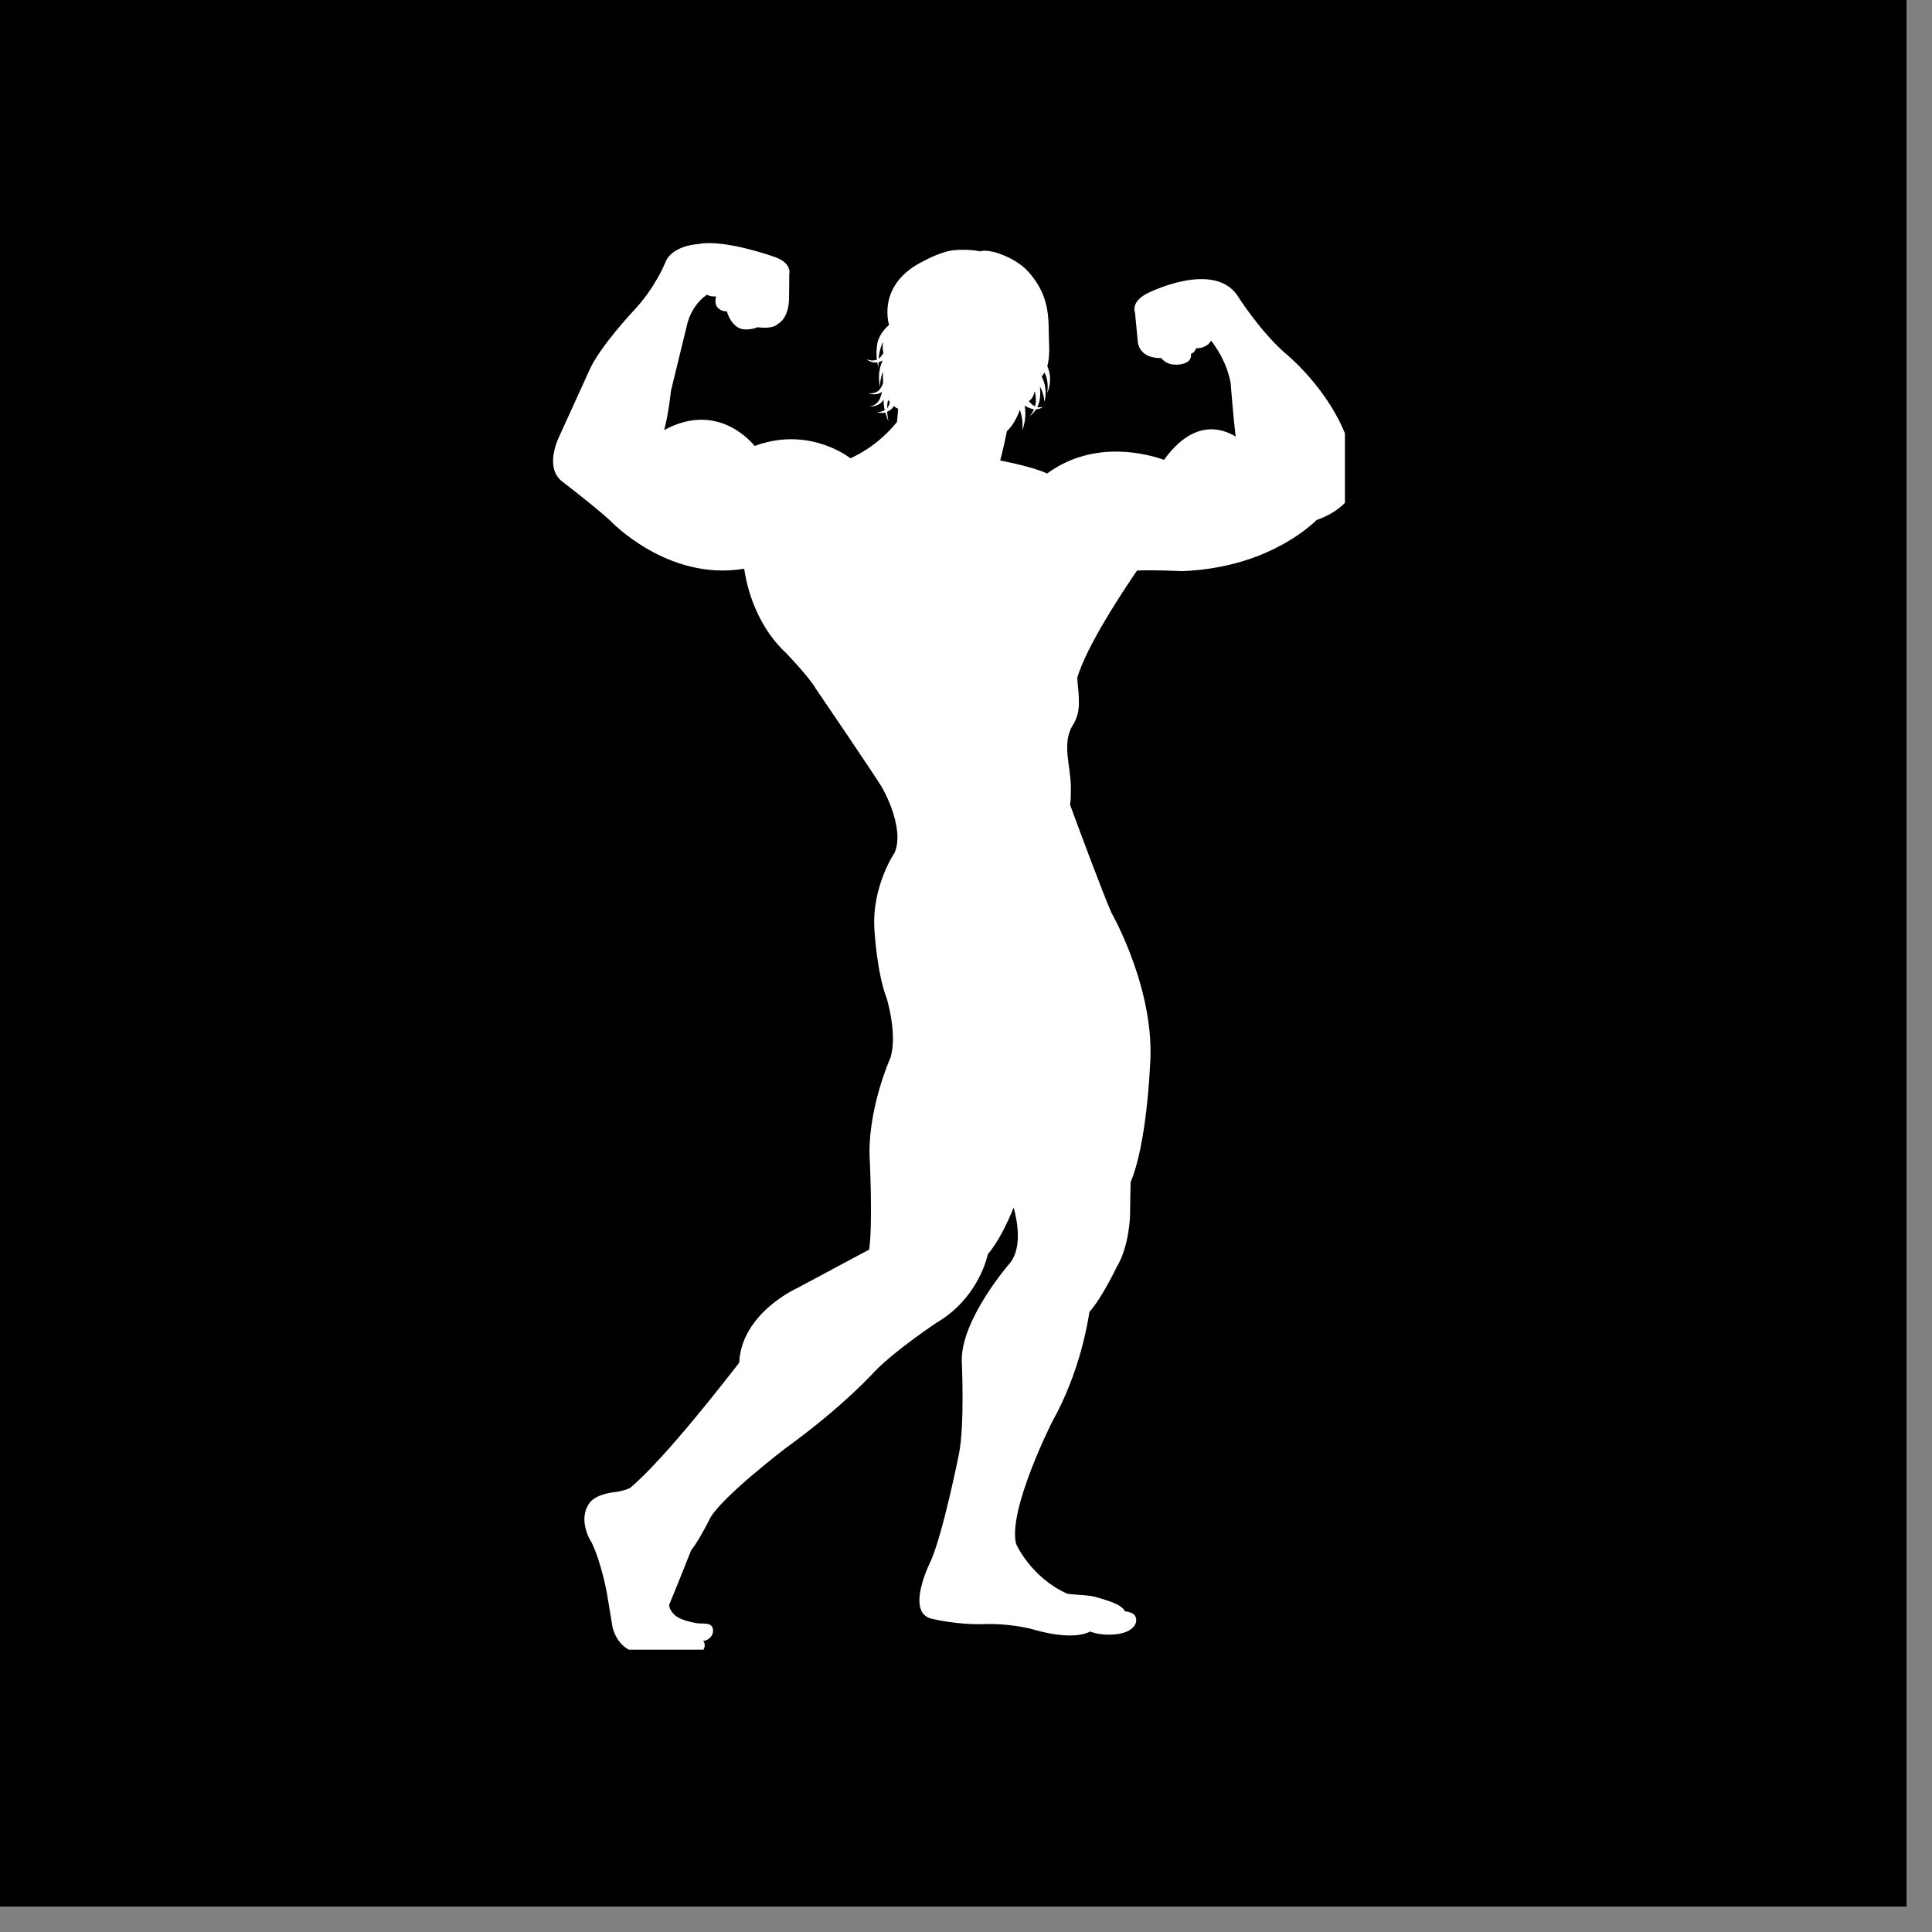 <svg xmlns="http://www.w3.org/2000/svg" xmlns:xlink="http://www.w3.org/1999/xlink" width="50" zoomAndPan="magnify" viewBox="0 0 37.5 37.5" height="50" preserveAspectRatio="xMidYMid meet" version="1.0"><rect x="0" y="0" width="37.5" height="37.5" fill="#808080" stroke="none"/><defs><clipPath id="a4b7be8397"><path d="M 0 0 L 37.008 0 L 37.008 37.008 L 0 37.008 Z M 0 0 " clip-rule="nonzero"/></clipPath><clipPath id="92403e833f"><path d="M 10.562 4.633 L 26.105 4.633 L 26.105 32.02 L 10.562 32.02 Z M 10.562 4.633 " clip-rule="nonzero"/></clipPath></defs><g clip-path="url(#a4b7be8397)"><path fill="#ffffff" d="M 0 0 L 37.008 0 L 37.008 37.008 L 0 37.008 Z M 0 0 " fill-opacity="1" fill-rule="nonzero"/><path fill="#000000" d="M 0 0 L 37.008 0 L 37.008 37.008 L 0 37.008 Z M 0 0 " fill-opacity="1" fill-rule="nonzero"/></g><g clip-path="url(#92403e833f)"><path fill="#ffffff" d="M 10.895 9.332 C 10.895 9.332 11.59 9.867 11.848 10.109 C 11.848 10.109 12.957 11.289 14.445 11.039 C 14.469 11.211 14.602 12.066 15.262 12.68 C 15.262 12.68 15.699 13.133 15.832 13.363 C 15.832 13.363 17.07 15.18 17.129 15.301 C 17.129 15.301 17.566 16.055 17.367 16.547 C 17.367 16.547 16.914 17.203 16.973 18.051 C 16.973 18.051 17.016 18.875 17.215 19.391 C 17.215 19.391 17.422 20.074 17.285 20.527 C 17.285 20.527 16.82 21.566 16.883 22.535 C 16.883 22.535 16.941 23.754 16.871 24.254 L 15.469 25.004 C 15.469 25.004 14.391 25.488 14.348 26.449 C 14.125 26.738 12.895 28.328 12.227 28.883 C 12.074 28.949 11.938 28.961 11.938 28.961 C 11.551 29.004 11.449 29.164 11.449 29.164 C 11.191 29.508 11.484 29.941 11.484 29.941 C 11.672 30.332 11.777 30.906 11.777 30.906 L 11.891 31.594 C 12.035 32.102 12.461 32.113 12.602 32.102 C 12.621 32.152 12.609 32.207 12.641 32.254 C 12.707 32.363 12.891 32.281 12.902 32.18 C 12.996 32.23 13.172 32.23 13.211 32.141 C 13.258 32.164 13.305 32.18 13.363 32.168 C 13.414 32.156 13.469 32.129 13.484 32.082 C 13.629 32.141 13.734 31.941 13.648 31.852 C 13.754 31.84 13.848 31.75 13.84 31.641 C 13.832 31.473 13.633 31.527 13.508 31.504 C 13.387 31.48 13.246 31.449 13.137 31.379 C 13.086 31.344 13.039 31.293 13.012 31.238 C 12.996 31.211 12.992 31.18 12.988 31.148 C 13.082 30.93 13.352 30.25 13.414 30.094 C 13.582 29.879 13.789 29.457 13.789 29.457 C 14.039 29.031 15.254 28.105 15.254 28.105 C 16.383 27.289 16.984 26.613 16.984 26.613 C 17.398 26.191 18.188 25.668 18.188 25.668 C 18.926 25.23 19.133 24.523 19.176 24.34 C 19.387 24.098 19.57 23.695 19.676 23.441 C 19.75 23.711 19.852 24.262 19.57 24.555 C 19.57 24.555 18.656 25.617 18.668 26.41 C 18.668 26.41 18.727 27.66 18.613 28.223 C 18.613 28.223 18.312 29.727 18.074 30.281 C 18.074 30.281 17.547 31.309 18.094 31.422 C 18.094 31.422 18.582 31.543 19.121 31.523 C 19.121 31.523 19.578 31.5 20.078 31.633 C 20.078 31.633 20.793 31.859 21.16 31.668 C 21.375 31.754 21.707 31.746 21.883 31.664 C 21.992 31.613 22.094 31.504 22.039 31.379 C 22.016 31.312 21.922 31.289 21.832 31.273 C 21.773 31.133 21.449 31.055 21.332 31.016 C 21.133 30.949 20.922 30.965 20.715 30.934 C 20.008 30.617 19.723 29.969 19.723 29.969 C 19.555 29.312 20.426 27.59 20.426 27.59 C 20.969 26.621 21.121 25.629 21.145 25.465 C 21.395 25.184 21.672 24.598 21.672 24.598 C 21.922 24.191 21.934 23.59 21.934 23.59 C 21.934 23.488 21.941 23.129 21.945 22.945 C 22.258 22.211 22.32 20.715 22.32 20.715 C 22.445 19.234 21.574 17.719 21.574 17.719 C 21.375 17.262 20.91 16 20.77 15.621 C 20.789 15.508 20.785 15.379 20.785 15.273 C 20.785 14.875 20.602 14.43 20.824 14.074 C 20.941 13.883 20.949 13.73 20.938 13.5 C 20.934 13.402 20.914 13.277 20.91 13.152 C 21.094 12.543 21.746 11.547 22.07 11.074 C 22.398 11.059 22.941 11.086 22.941 11.086 C 24.492 11.027 25.344 10.297 25.555 10.094 C 26.383 9.805 26.418 9.133 26.418 9.133 C 26.438 8.93 26.301 8.832 26.301 8.832 C 26.211 8.75 26.168 8.578 26.168 8.578 C 25.816 7.551 24.945 6.855 24.945 6.855 C 24.434 6.406 24.004 5.715 24.004 5.715 C 23.52 5.062 22.281 5.688 22.281 5.688 C 21.934 5.859 22.031 6.07 22.031 6.07 L 22.086 6.652 C 22.141 6.941 22.445 6.953 22.539 6.949 C 22.613 7.039 22.699 7.082 22.855 7.078 C 22.984 7.07 23.137 7.023 23.117 6.867 C 23.133 6.859 23.145 6.855 23.156 6.848 C 23.191 6.824 23.203 6.789 23.219 6.758 C 23.324 6.77 23.477 6.699 23.504 6.609 C 23.602 6.73 23.82 7.047 23.887 7.441 C 23.887 7.441 23.941 8.133 23.984 8.473 C 23.699 8.301 23.156 8.145 22.594 8.926 C 22.289 8.816 21.238 8.52 20.324 9.191 C 20.086 9.078 19.613 8.977 19.414 8.938 C 19.461 8.758 19.516 8.516 19.543 8.371 C 19.66 8.262 19.742 8.102 19.797 7.953 C 19.805 7.98 19.812 8.008 19.82 8.039 C 19.863 8.195 19.844 8.355 19.844 8.352 C 19.844 8.352 19.902 8.207 19.902 8.031 C 19.902 7.977 19.898 7.922 19.887 7.871 C 19.922 7.895 19.965 7.918 20.012 7.93 C 20.031 7.938 20.051 7.941 20.07 7.945 C 20.031 8.031 19.98 8.086 19.984 8.086 C 19.977 8.086 20.051 8.035 20.109 7.945 C 20.191 7.941 20.25 7.895 20.246 7.895 C 20.246 7.895 20.195 7.914 20.133 7.902 C 20.156 7.852 20.18 7.797 20.184 7.73 C 20.195 7.652 20.191 7.574 20.184 7.504 C 20.195 7.52 20.203 7.539 20.211 7.555 C 20.266 7.672 20.273 7.805 20.273 7.801 C 20.273 7.801 20.309 7.676 20.289 7.535 C 20.281 7.453 20.25 7.367 20.219 7.309 C 20.238 7.285 20.258 7.258 20.273 7.23 C 20.281 7.25 20.289 7.266 20.297 7.285 C 20.363 7.449 20.324 7.629 20.328 7.629 C 20.324 7.629 20.406 7.465 20.375 7.266 C 20.367 7.207 20.348 7.156 20.328 7.105 C 20.391 6.891 20.355 6.621 20.355 6.406 C 20.355 5.957 20.273 5.637 19.973 5.289 C 19.852 5.148 19.676 5.039 19.504 4.965 C 19.398 4.918 19.168 4.836 19.023 4.879 C 18.855 4.84 18.605 4.844 18.488 4.859 C 18.277 4.891 18.039 5.004 17.855 5.105 C 17.438 5.328 17.184 5.695 17.23 6.164 C 17.234 6.211 17.242 6.258 17.258 6.305 C 17.172 6.379 17.039 6.527 17.023 6.707 C 17.008 6.809 17.012 6.906 17.02 6.98 C 16.93 7.02 16.828 6.977 16.816 6.969 C 16.828 6.98 16.914 7.051 17.027 7.035 C 17.039 7.102 17.055 7.145 17.051 7.145 C 17.051 7.145 17.047 7.098 17.051 7.031 C 17.078 7.023 17.105 7.012 17.133 6.996 C 17.113 7.039 17.094 7.09 17.082 7.141 C 17.035 7.332 17.082 7.508 17.078 7.508 C 17.082 7.508 17.078 7.359 17.137 7.215 C 17.137 7.289 17.137 7.363 17.141 7.438 C 17.129 7.465 17.117 7.496 17.098 7.523 C 17.027 7.664 16.852 7.633 16.855 7.629 C 16.844 7.629 16.992 7.699 17.121 7.605 C 17.113 7.637 17.105 7.672 17.09 7.707 C 17.051 7.859 16.887 7.895 16.883 7.883 C 16.875 7.895 17.055 7.906 17.152 7.758 C 17.152 7.77 17.152 7.781 17.152 7.793 C 17.152 7.852 17.16 7.91 17.172 7.961 C 17.109 8 17.035 8 17.023 8.004 C 17.035 8.004 17.102 8.027 17.184 8.008 C 17.211 8.109 17.25 8.18 17.246 8.18 C 17.246 8.18 17.227 8.102 17.219 7.992 C 17.25 7.98 17.277 7.965 17.305 7.938 C 17.32 7.922 17.336 7.902 17.352 7.883 C 17.375 7.902 17.402 7.922 17.434 7.934 L 17.41 8.191 C 17.281 8.352 16.98 8.68 16.508 8.895 C 16.355 8.781 15.617 8.297 14.648 8.656 C 14.477 8.449 13.836 7.832 12.891 8.348 C 12.977 8.043 13.023 7.586 13.023 7.586 L 13.344 6.27 C 13.43 5.965 13.605 5.801 13.723 5.719 C 13.77 5.754 13.836 5.754 13.898 5.754 C 13.875 5.859 13.879 5.961 13.988 6.016 C 14.027 6.039 14.07 6.043 14.109 6.043 C 14.145 6.184 14.246 6.336 14.375 6.379 C 14.457 6.406 14.566 6.395 14.652 6.371 C 14.664 6.367 14.684 6.359 14.703 6.352 C 14.793 6.363 15.004 6.383 15.102 6.285 C 15.102 6.285 15.32 6.184 15.316 5.762 L 15.32 5.316 C 15.32 5.316 15.375 5.117 15.059 4.996 C 15.059 4.996 14.07 4.633 13.551 4.738 C 13.551 4.738 13.031 4.758 12.906 5.113 C 12.906 5.113 12.715 5.586 12.312 6.016 C 12.312 6.016 11.633 6.734 11.434 7.199 L 10.852 8.477 C 10.852 8.477 10.562 9.051 10.895 9.332 Z M 19.969 7.785 C 20.031 7.75 20.062 7.676 20.086 7.594 C 20.094 7.637 20.102 7.68 20.105 7.727 C 20.113 7.785 20.102 7.84 20.09 7.887 C 20.074 7.879 20.059 7.871 20.043 7.859 C 20.012 7.836 19.988 7.809 19.969 7.785 Z M 17.219 7.922 C 17.219 7.883 17.223 7.84 17.23 7.797 C 17.234 7.785 17.238 7.773 17.242 7.762 C 17.25 7.777 17.262 7.793 17.273 7.809 C 17.266 7.836 17.258 7.863 17.242 7.887 C 17.238 7.902 17.227 7.914 17.219 7.922 Z M 17.102 6.727 C 17.113 6.695 17.125 6.664 17.141 6.641 C 17.129 6.719 17.129 6.789 17.148 6.852 C 17.133 6.879 17.109 6.906 17.09 6.93 C 17.078 6.945 17.066 6.953 17.055 6.961 C 17.059 6.891 17.074 6.809 17.102 6.727 Z M 17.102 6.727 " fill-opacity="1" fill-rule="nonzero"/></g></svg>